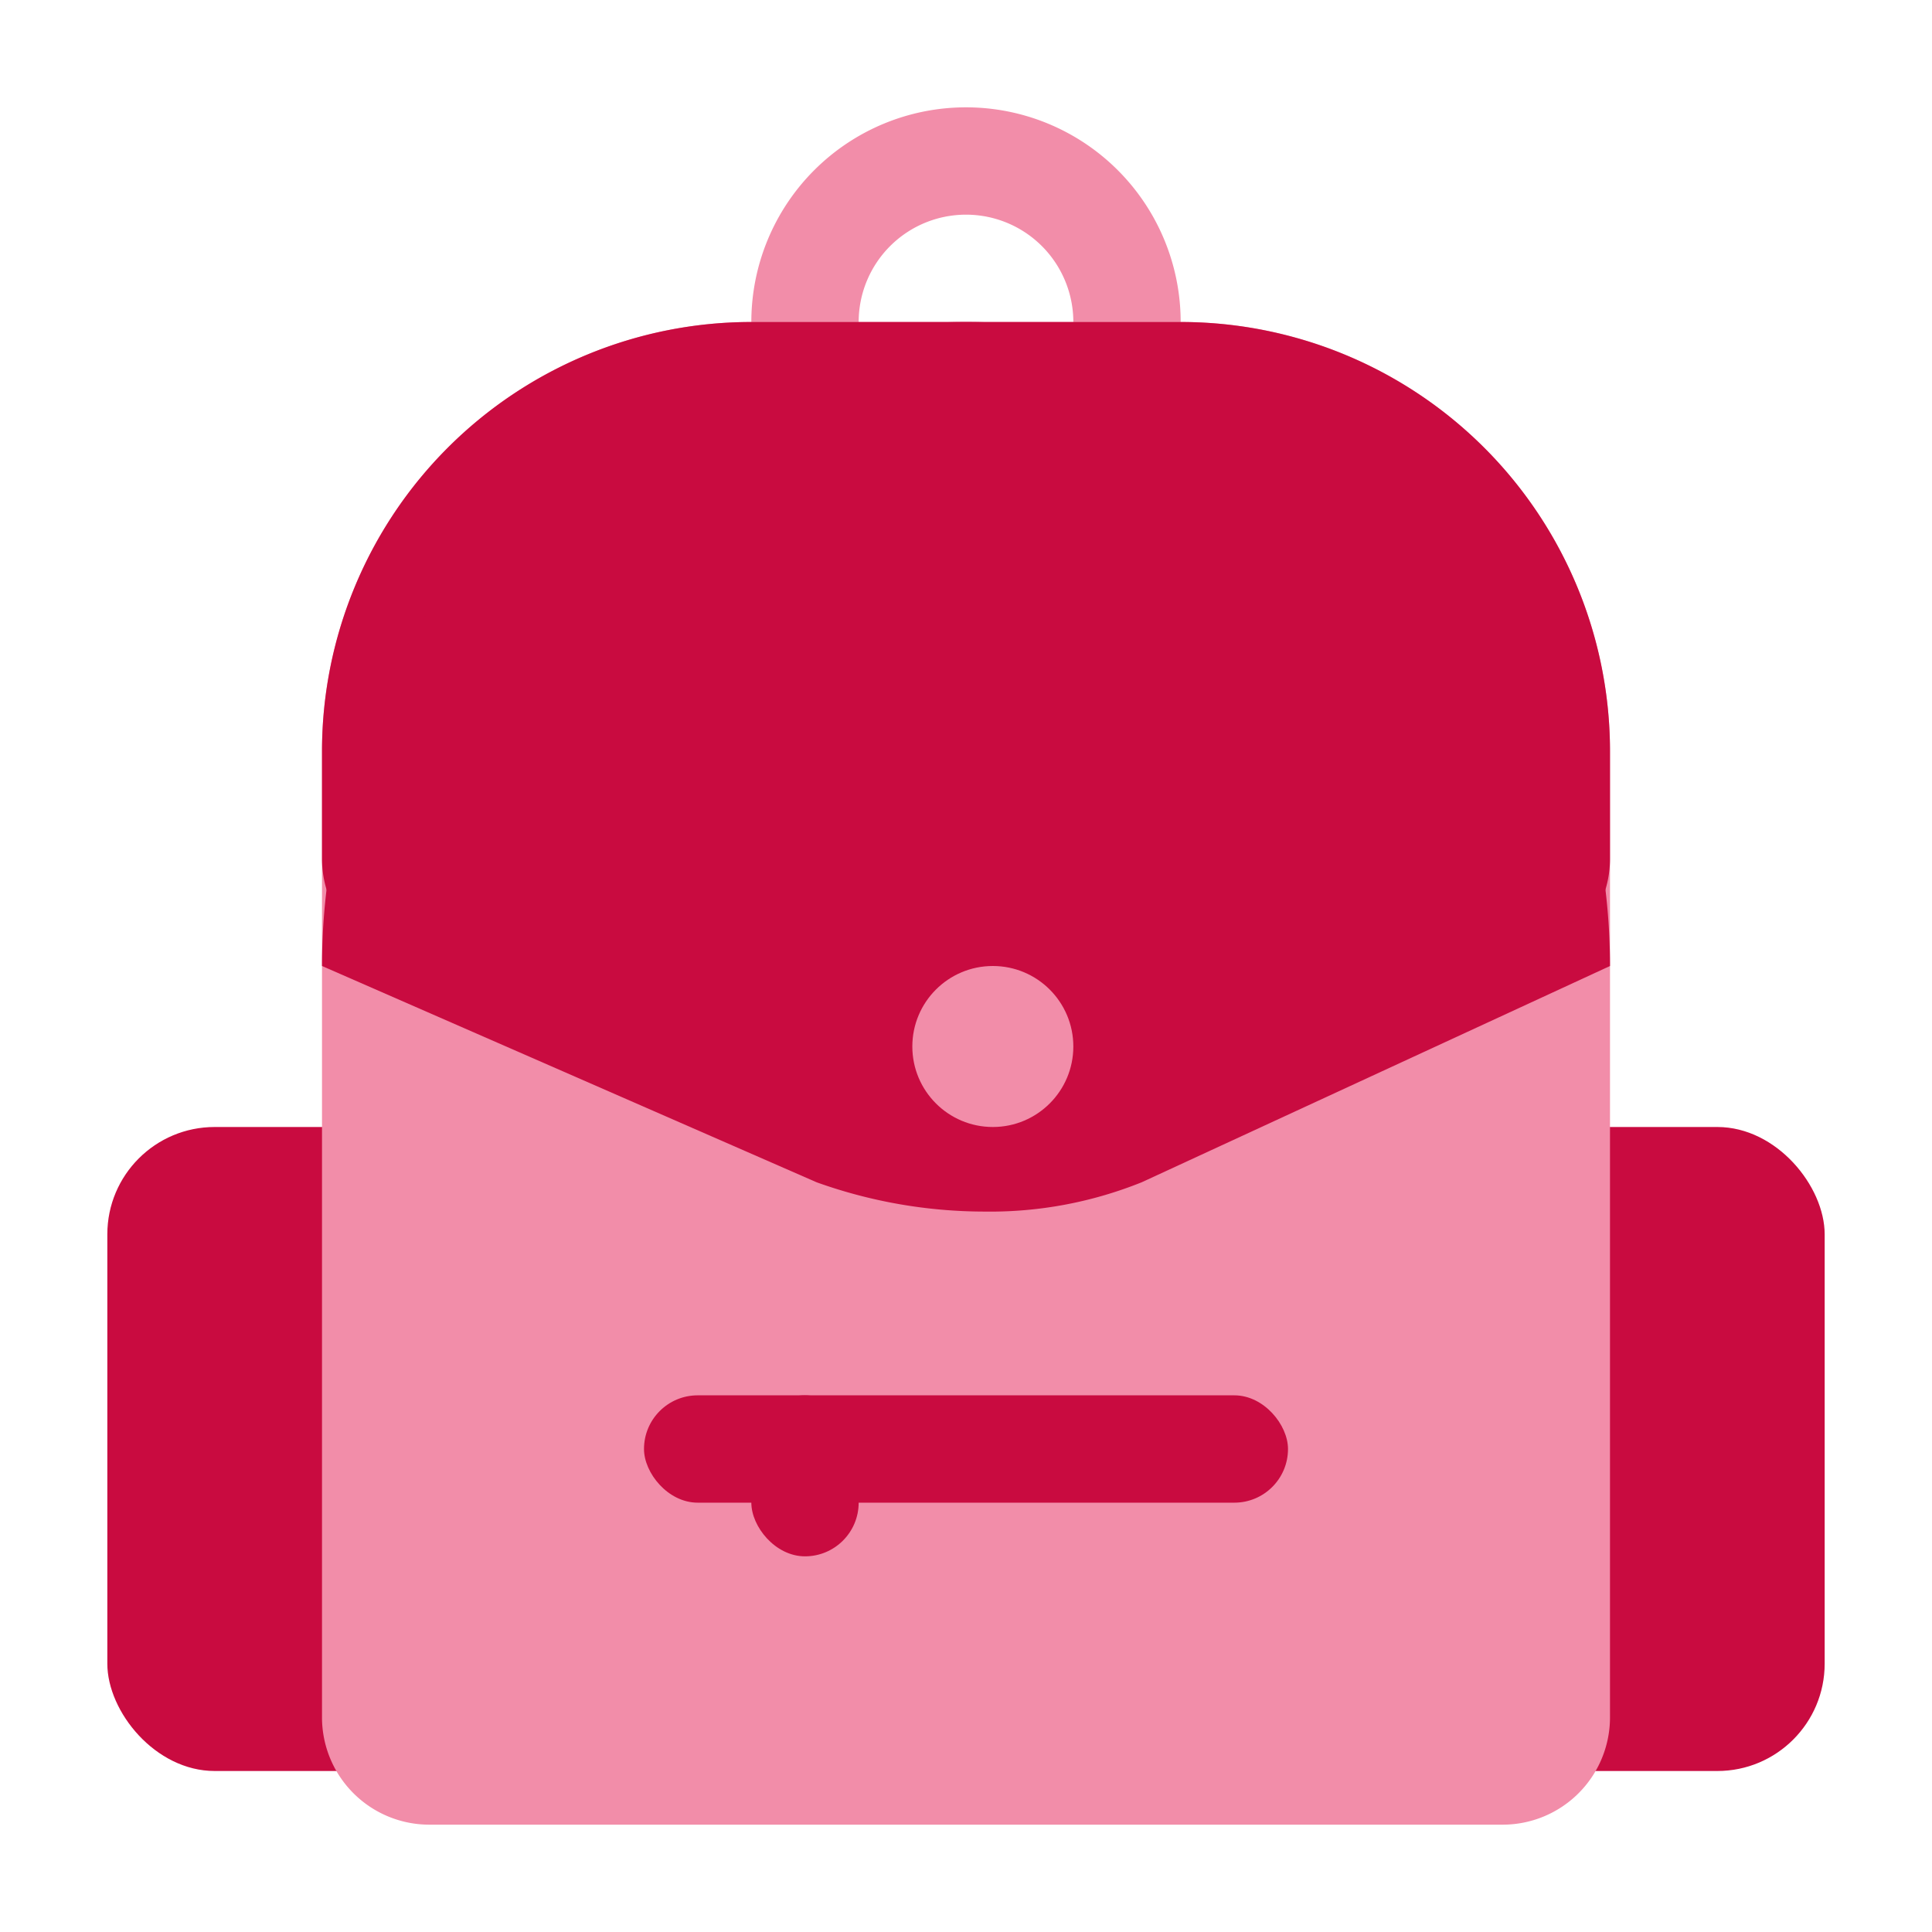 <svg xmlns="http://www.w3.org/2000/svg" width="18" height="18" viewBox="0 0 18 18">
  <defs>
    <style>
      .cls-1 {
        fill: red;
        opacity: 0;
      }

      .cls-2 {
        fill: #f28da9;
      }

      .cls-3 {
        fill: #c90b40;
      }
    </style>
  </defs>
  <g id="ic_x18_map_trip" transform="translate(-150 -2895)">
    <rect id="사각형_11899" data-name="사각형 11899" class="cls-1" width="18" height="18" transform="translate(150 2895)"/>
    <g id="그룹_16546" data-name="그룹 16546">
      <path id="Rectangle_11904" data-name="Rectangle 11904" class="cls-2" d="M2,1A1,1,0,0,0,1,2V4A1,1,0,0,0,3,4V2A1,1,0,0,0,2,1M2,0A2,2,0,0,1,4,2V4A2,2,0,0,1,0,4V2A2,2,0,0,1,2,0Z" transform="translate(157 2896)"/>
      <rect id="사각형_11903" data-name="사각형 11903" class="cls-3" width="4" height="6" rx="1" transform="translate(163 2905.5)"/>
      <rect id="사각형_11902" data-name="사각형 11902" class="cls-3" width="4" height="6" rx="1" transform="translate(151 2905.5)"/>
      <path id="사각형_11901" data-name="사각형 11901" class="cls-2" d="M4,0H8a4,4,0,0,1,4,4v9a1,1,0,0,1-1,1H1a1,1,0,0,1-1-1V4A4,4,0,0,1,4,0Z" transform="translate(153 2898)"/>
      <g id="그룹_16545" data-name="그룹 16545">
        <path id="사각형_11907" data-name="사각형 11907" class="cls-3" d="M4,0H8a4,4,0,0,1,4,4V5a1,1,0,0,1-1,1H1A1,1,0,0,1,0,5V4A4,4,0,0,1,4,0Z" transform="translate(153 2898)"/>
        <path id="패스_21359" data-name="패스 21359" class="cls-3" d="M6,0a6,6,0,0,1,6,6L7.637,8.015a3.783,3.783,0,0,1-1.467.273,4.644,4.644,0,0,1-1.562-.273L0,6A6,6,0,0,1,6,0Z" transform="translate(153 2898)"/>
      </g>
      <rect id="사각형_11905" data-name="사각형 11905" class="cls-3" width="6" height="1" rx="0.5" transform="translate(156 2908)"/>
      <rect id="사각형_11906" data-name="사각형 11906" class="cls-3" width="1" height="1.5" rx="0.5" transform="translate(157 2908)"/>
      <circle id="타원_1756" data-name="타원 1756" class="cls-2" cx="0.75" cy="0.75" r="0.75" transform="translate(158.5 2904)"/>
    </g>
  </g>
</svg>
